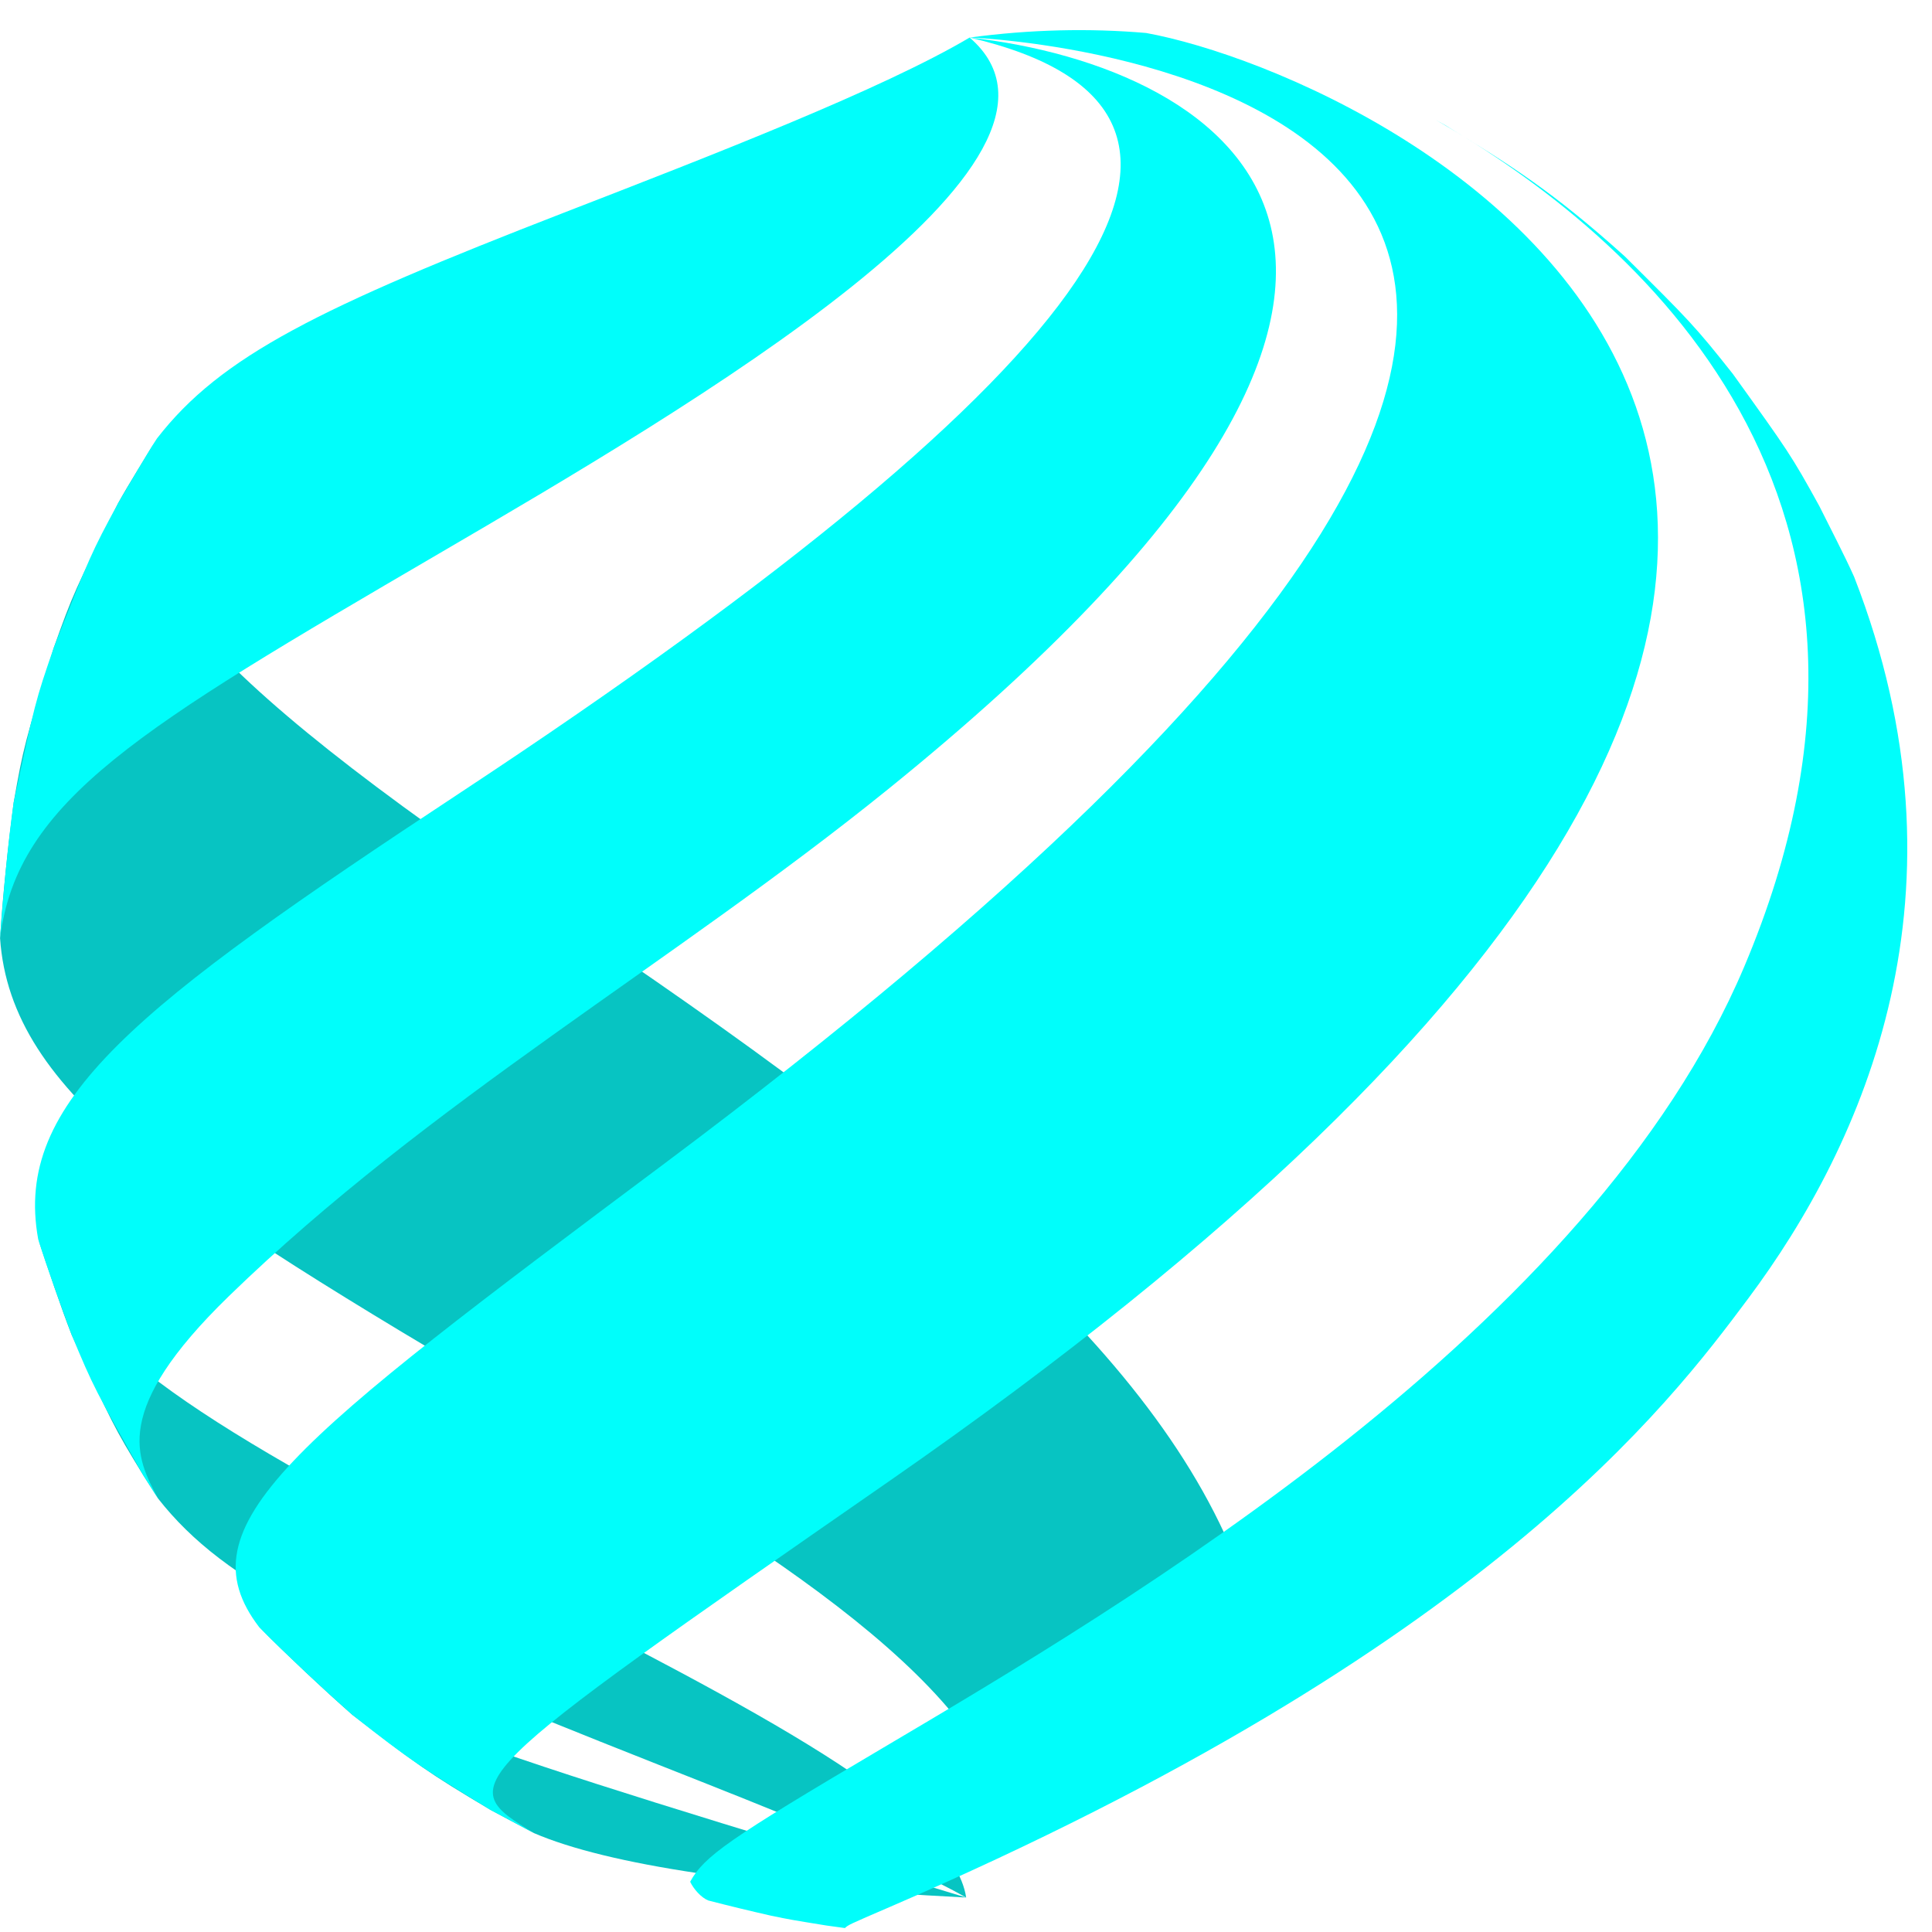 <svg xmlns="http://www.w3.org/2000/svg" xmlns:xlink="http://www.w3.org/1999/xlink" width="500" zoomAndPan="magnify" viewBox="0 0 375 375" height="500" preserveAspectRatio="xMidYMid meet" version="1.0"><defs><clipPath id="fac8de3447"><path d="M 45 5.281 L 322 5.281 L 322 356 L 45 356 Z M 45 5.281 " clip-rule="nonzero"/></clipPath><clipPath id="73e4c2387b"><path d="M 133 23 L 371 23 L 371 374.281 L 133 374.281 Z M 133 23 " clip-rule="nonzero"/></clipPath></defs><path stroke-linecap="butt" transform="matrix(0.556, -0.503, 0.503, 0.556, 186.493, 235.346)" fill="none" stroke-linejoin="miter" d="M 0.001 2 L 151.035 1.997 " stroke="#000000" stroke-width="4" stroke-opacity="1" stroke-miterlimit="4"/><path fill="#07c4c2" d="M 196.023 354.238 C 206.461 342.207 215.23 333.422 242.527 310.168 C 228.355 265.172 180.414 225.871 107.641 177.055 C 36.801 129.52 17.328 106.316 30.477 85.094 C 28.215 88.852 25.066 93.789 22.953 97.625 C 14.488 114.598 14.16 115.258 10.445 125.695 C 4.793 144.145 4.57 144.863 2.648 155.789 C 1.621 163.66 0.484 174.188 0.012 182.109 C 2.09 212.527 34.27 232.82 101.02 272.234 C 143.254 297.172 191.121 325.434 196.023 354.238 " fill-opacity="1" fill-rule="nonzero"/><path fill="#07c4c2" d="M 187.531 368.309 C 185.02 351.492 146.551 331.766 97.848 306.801 C 38.402 276.32 15.801 261.723 7.406 240.492 C 9.281 246.09 11.73 253.566 13.895 259.055 C 21.754 276.277 22.062 276.949 27.809 286.355 L 30.688 290.871 C 43.727 307.488 65.301 317.844 127.887 342.562 C 149.883 351.25 174.816 361.094 187.531 368.309 " fill-opacity="1" fill-rule="nonzero"/><path fill="#07c4c2" d="M 187.531 368.309 C 90.07 338.805 66.914 331.789 50.332 315.867 C 55.598 321.117 62.789 327.949 68.387 332.844 C 81.008 342.531 82.945 344.02 95.168 351.277 L 103.648 355.809 C 118.066 362 146.289 366.207 187.531 368.309 " fill-opacity="1" fill-rule="nonzero"/><path fill="#00fefb" d="M 0.012 182.105 C 0.566 174.191 1.535 163.648 2.648 155.789 C 6.77 136.461 6.852 136.094 10.445 125.695 C 17.426 108.008 17.699 107.32 22.953 97.625 C 25.207 93.863 28.078 88.766 30.477 85.094 C 42.875 69.094 61.957 59.703 109.484 41.27 C 138.438 30.047 171.258 17.32 188.203 7.289 C 215.855 31.098 133.98 78.949 85.059 107.539 C 27.277 141.309 3.359 155.285 0.012 182.109 " fill-opacity="1" fill-rule="nonzero"/><path fill="#00fefb" d="M 30.688 290.871 L 27.809 286.355 C 18.508 269.914 18.145 269.273 13.895 259.055 C 11.875 253.508 9.133 246.137 7.406 240.492 C 2.594 213.875 26.113 195.559 89.551 153.719 C 215.48 70.664 248.672 21.395 188.203 7.289 C 238.215 12.895 299.27 50.609 172.328 153.223 C 130.484 187.047 83.246 213.855 44.414 251.594 C 21.555 273.809 26.406 282.871 30.688 290.871 " fill-opacity="1" fill-rule="nonzero"/><g clip-path="url(#fac8de3447)"><path fill="#00fefb" d="M 222.469 6.402 C 268.73 14.824 446.176 97.539 172.77 287.367 C 88.016 346.215 88.016 346.215 103.648 355.809 L 95.168 351.277 C 82.332 343.406 79.664 341.766 68.387 332.844 C 62.82 327.91 55.562 321.148 50.332 315.867 C 35.117 296.023 56.879 279.75 128.98 225.836 C 408.199 17.055 190.527 7.289 188.203 7.289 C 199.945 5.711 211.402 5.449 222.469 6.402 " fill-opacity="1" fill-rule="nonzero"/></g><g clip-path="url(#73e4c2387b)"><path fill="#00fefb" d="M 280.566 24.324 C 292.977 31.941 301.18 36.977 315.375 49.766 C 327.941 62.242 328.969 63.266 336.34 72.57 C 347.055 87.477 347.699 88.367 353.121 98.211 C 355.164 102.336 358.02 107.773 359.891 111.977 C 383.691 173.129 361.824 221.922 339.289 252.094 C 324.062 272.484 288.391 320.242 172.746 370.125 C 164.684 373.605 164.668 373.613 164.004 374.234 L 160.441 373.746 C 153.645 372.645 153.383 372.605 149.703 371.844 C 146.02 371.016 141.125 369.832 137.469 368.879 C 136.066 368.309 134.602 366.621 133.961 365.246 C 136.652 360.297 141.477 356.938 170.832 339.586 C 219.035 311.094 308.746 258.062 338.547 187.652 C 377.062 96.621 317.566 45.586 278.668 23.27 C 279.301 23.617 279.934 23.969 280.566 24.324 " fill-opacity="1" fill-rule="nonzero"/></g></svg>